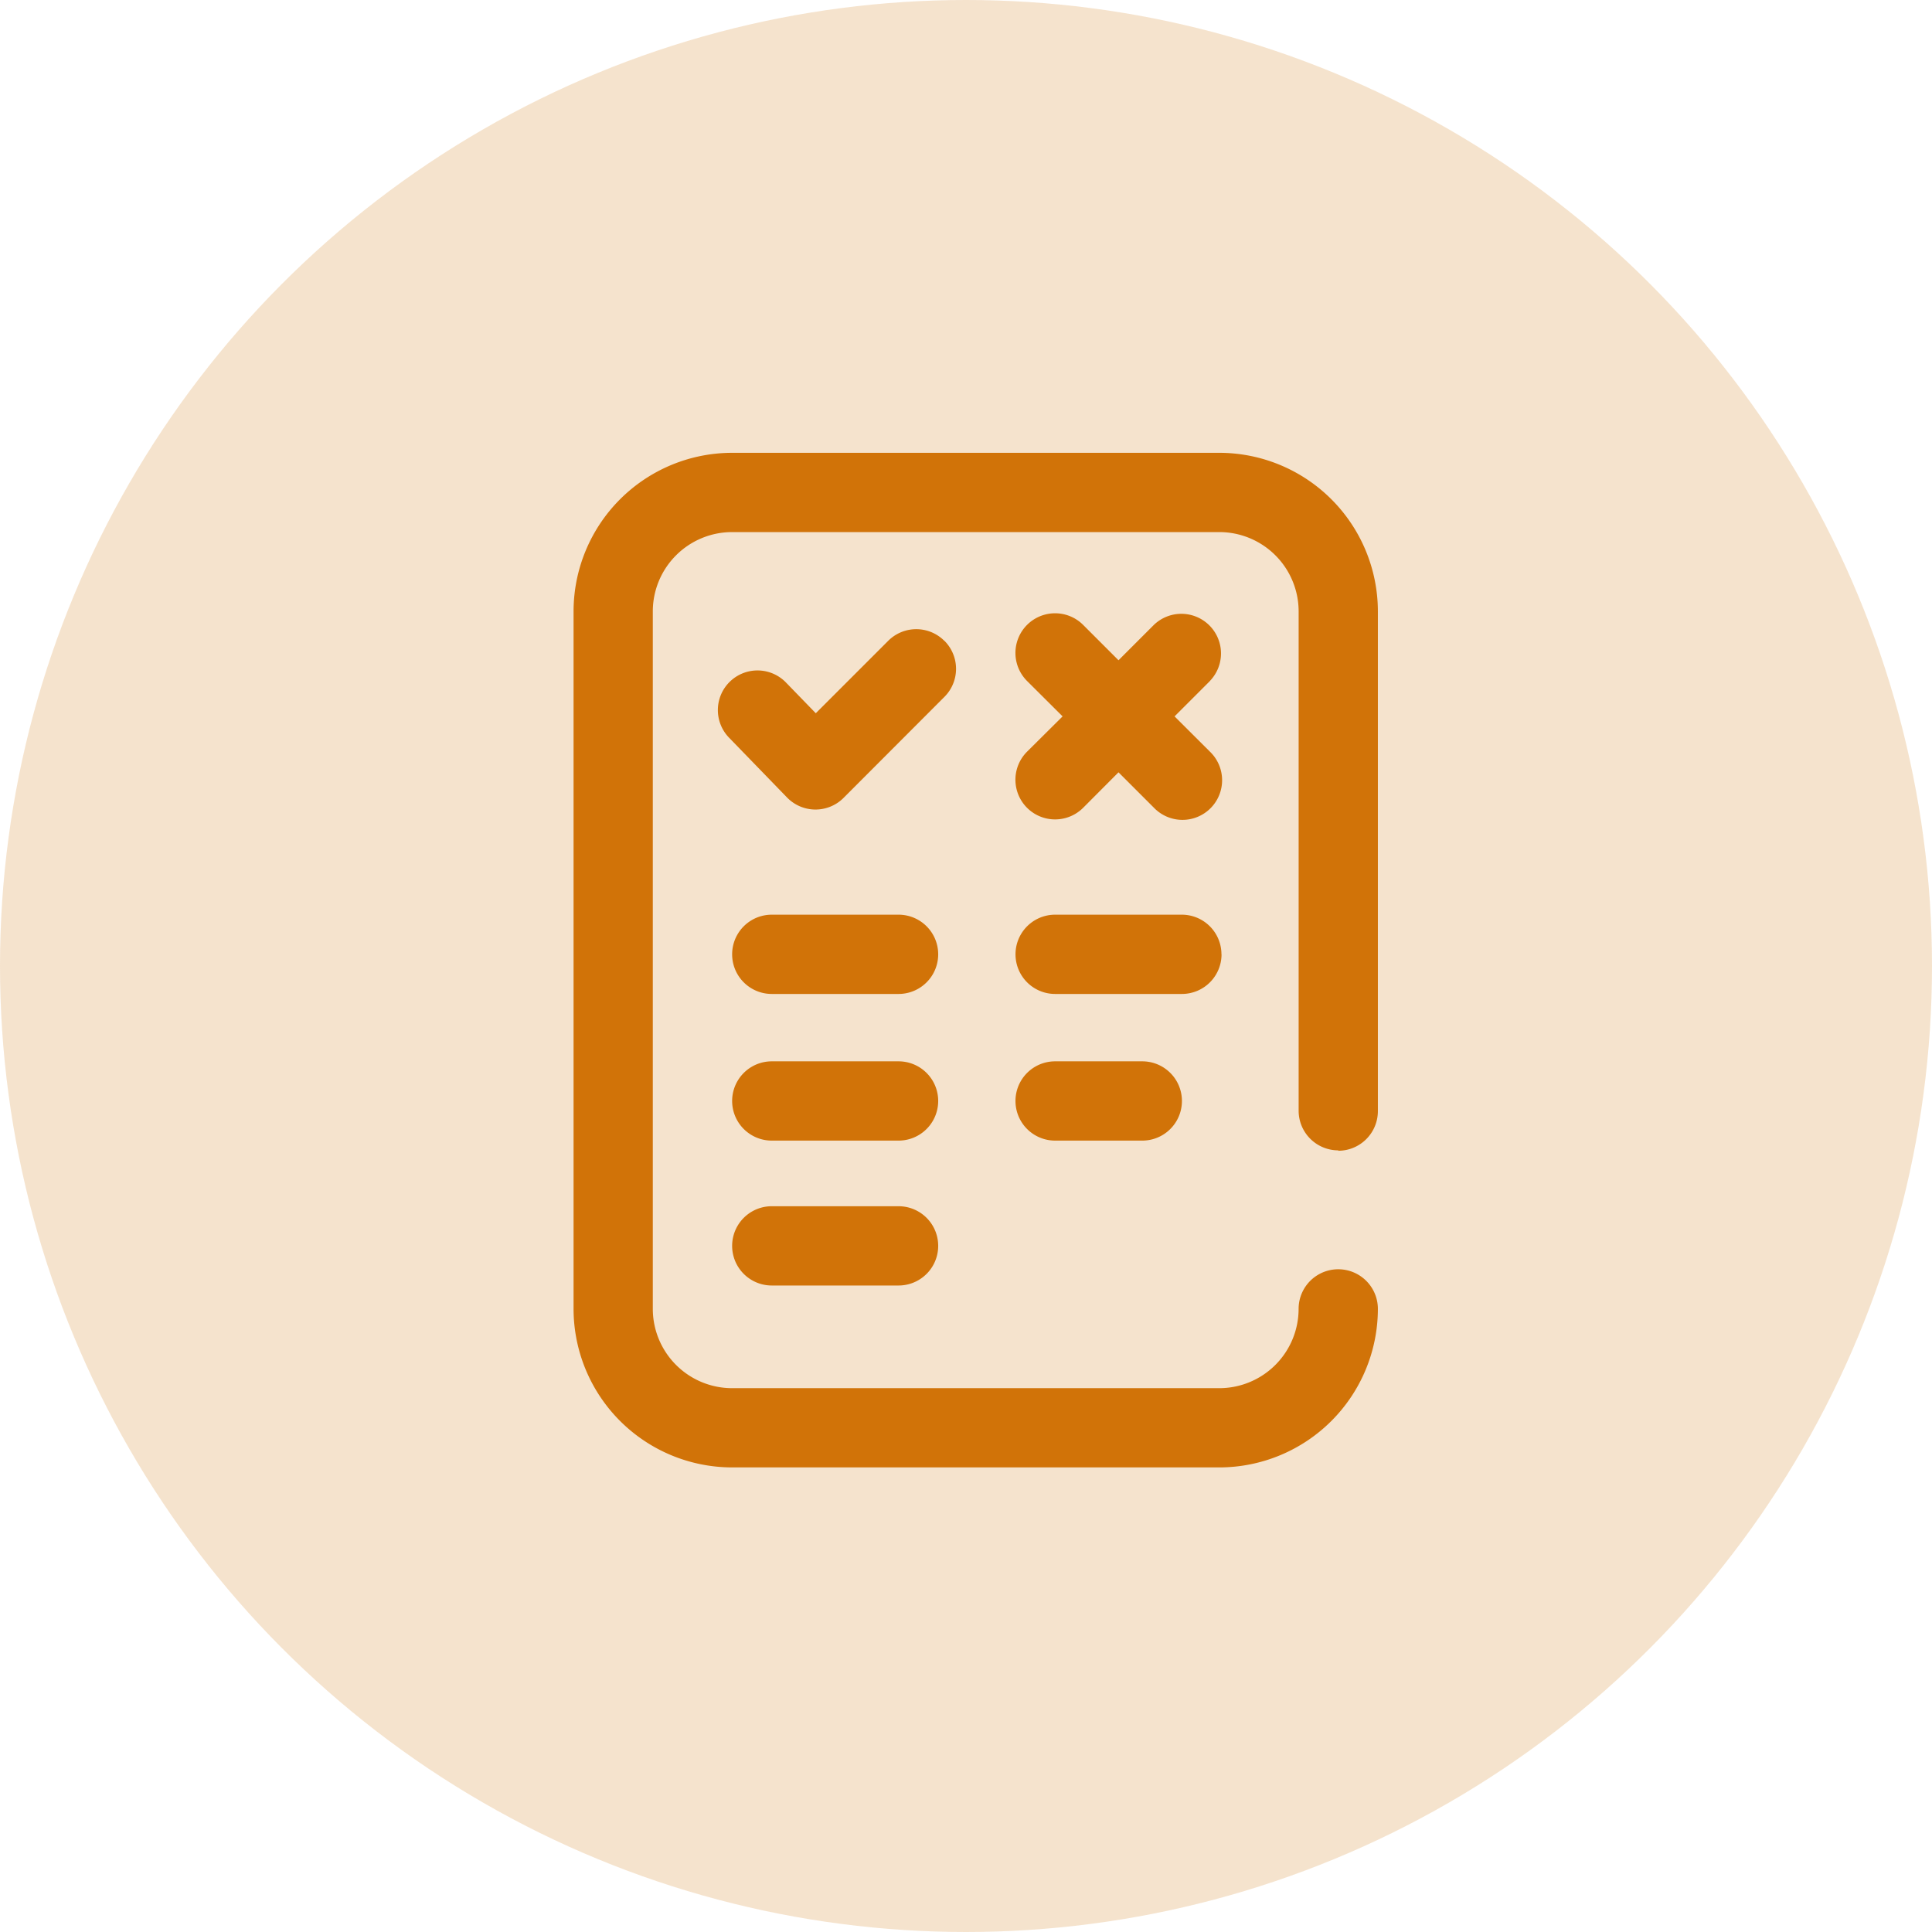 <svg xmlns="http://www.w3.org/2000/svg" width="64" height="64" viewBox="0 0 64 64">
  <g id="Group_1275" data-name="Group 1275" transform="translate(-1442 -527)">
    <circle id="Ellipse_32" data-name="Ellipse 32" cx="32" cy="32" r="32" transform="translate(1442 527)" fill="rgba(209,115,8,0.2)"/>
    <path id="pros-and-cons" d="M21.081,7.559,19.909,8.731,21.081,9.9a1.313,1.313,0,1,1-1.857,1.856l-1.172-1.172L16.88,11.76A1.313,1.313,0,1,1,15.023,9.9L16.2,8.731,15.023,7.559A1.313,1.313,0,0,1,16.88,5.7l1.172,1.172L19.224,5.7a1.313,1.313,0,0,1,1.857,1.856Zm-8.8-1.332a1.313,1.313,0,0,0-1.857,0l-2.4,2.4L7.047,7.62A1.313,1.313,0,1,0,5.162,9.448l1.909,1.969a1.312,1.312,0,0,0,.933.4h.01a1.312,1.312,0,0,0,.929-.385l3.343-3.348a1.313,1.313,0,0,0,0-1.856Zm9.181,10.386A1.313,1.313,0,0,0,20.153,15.3h-4.2a1.313,1.313,0,1,0,0,2.626h4.2A1.313,1.313,0,0,0,21.465,16.612ZM10.766,15.3h-4.2a1.313,1.313,0,1,0,0,2.626h4.2a1.313,1.313,0,0,0,0-2.626Zm5.186,4.858a1.313,1.313,0,0,0,0,2.626H18.84a1.313,1.313,0,0,0,0-2.626Zm-5.186,0h-4.2a1.313,1.313,0,1,0,0,2.626h4.2a1.313,1.313,0,0,0,0-2.626Zm0,4.8h-4.2a1.313,1.313,0,1,0,0,2.626h4.2a1.313,1.313,0,0,0,0-2.626Zm14.565-1.838a1.313,1.313,0,0,0,1.313-1.313V5.252A5.257,5.257,0,0,0,21.392,0H5.251A5.257,5.257,0,0,0,0,5.252V28.358A5.257,5.257,0,0,0,5.251,33.61H21.393a5.257,5.257,0,0,0,5.251-5.251,1.313,1.313,0,0,0-2.626,0,2.629,2.629,0,0,1-2.626,2.626H5.251a2.629,2.629,0,0,1-2.626-2.626V5.252A2.629,2.629,0,0,1,5.251,2.626H21.393a2.629,2.629,0,0,1,2.626,2.626V21.794a1.313,1.313,0,0,0,1.313,1.313Zm0,0" transform="translate(1461 542)" fill="#d17308"/>
  </g>
</svg>
